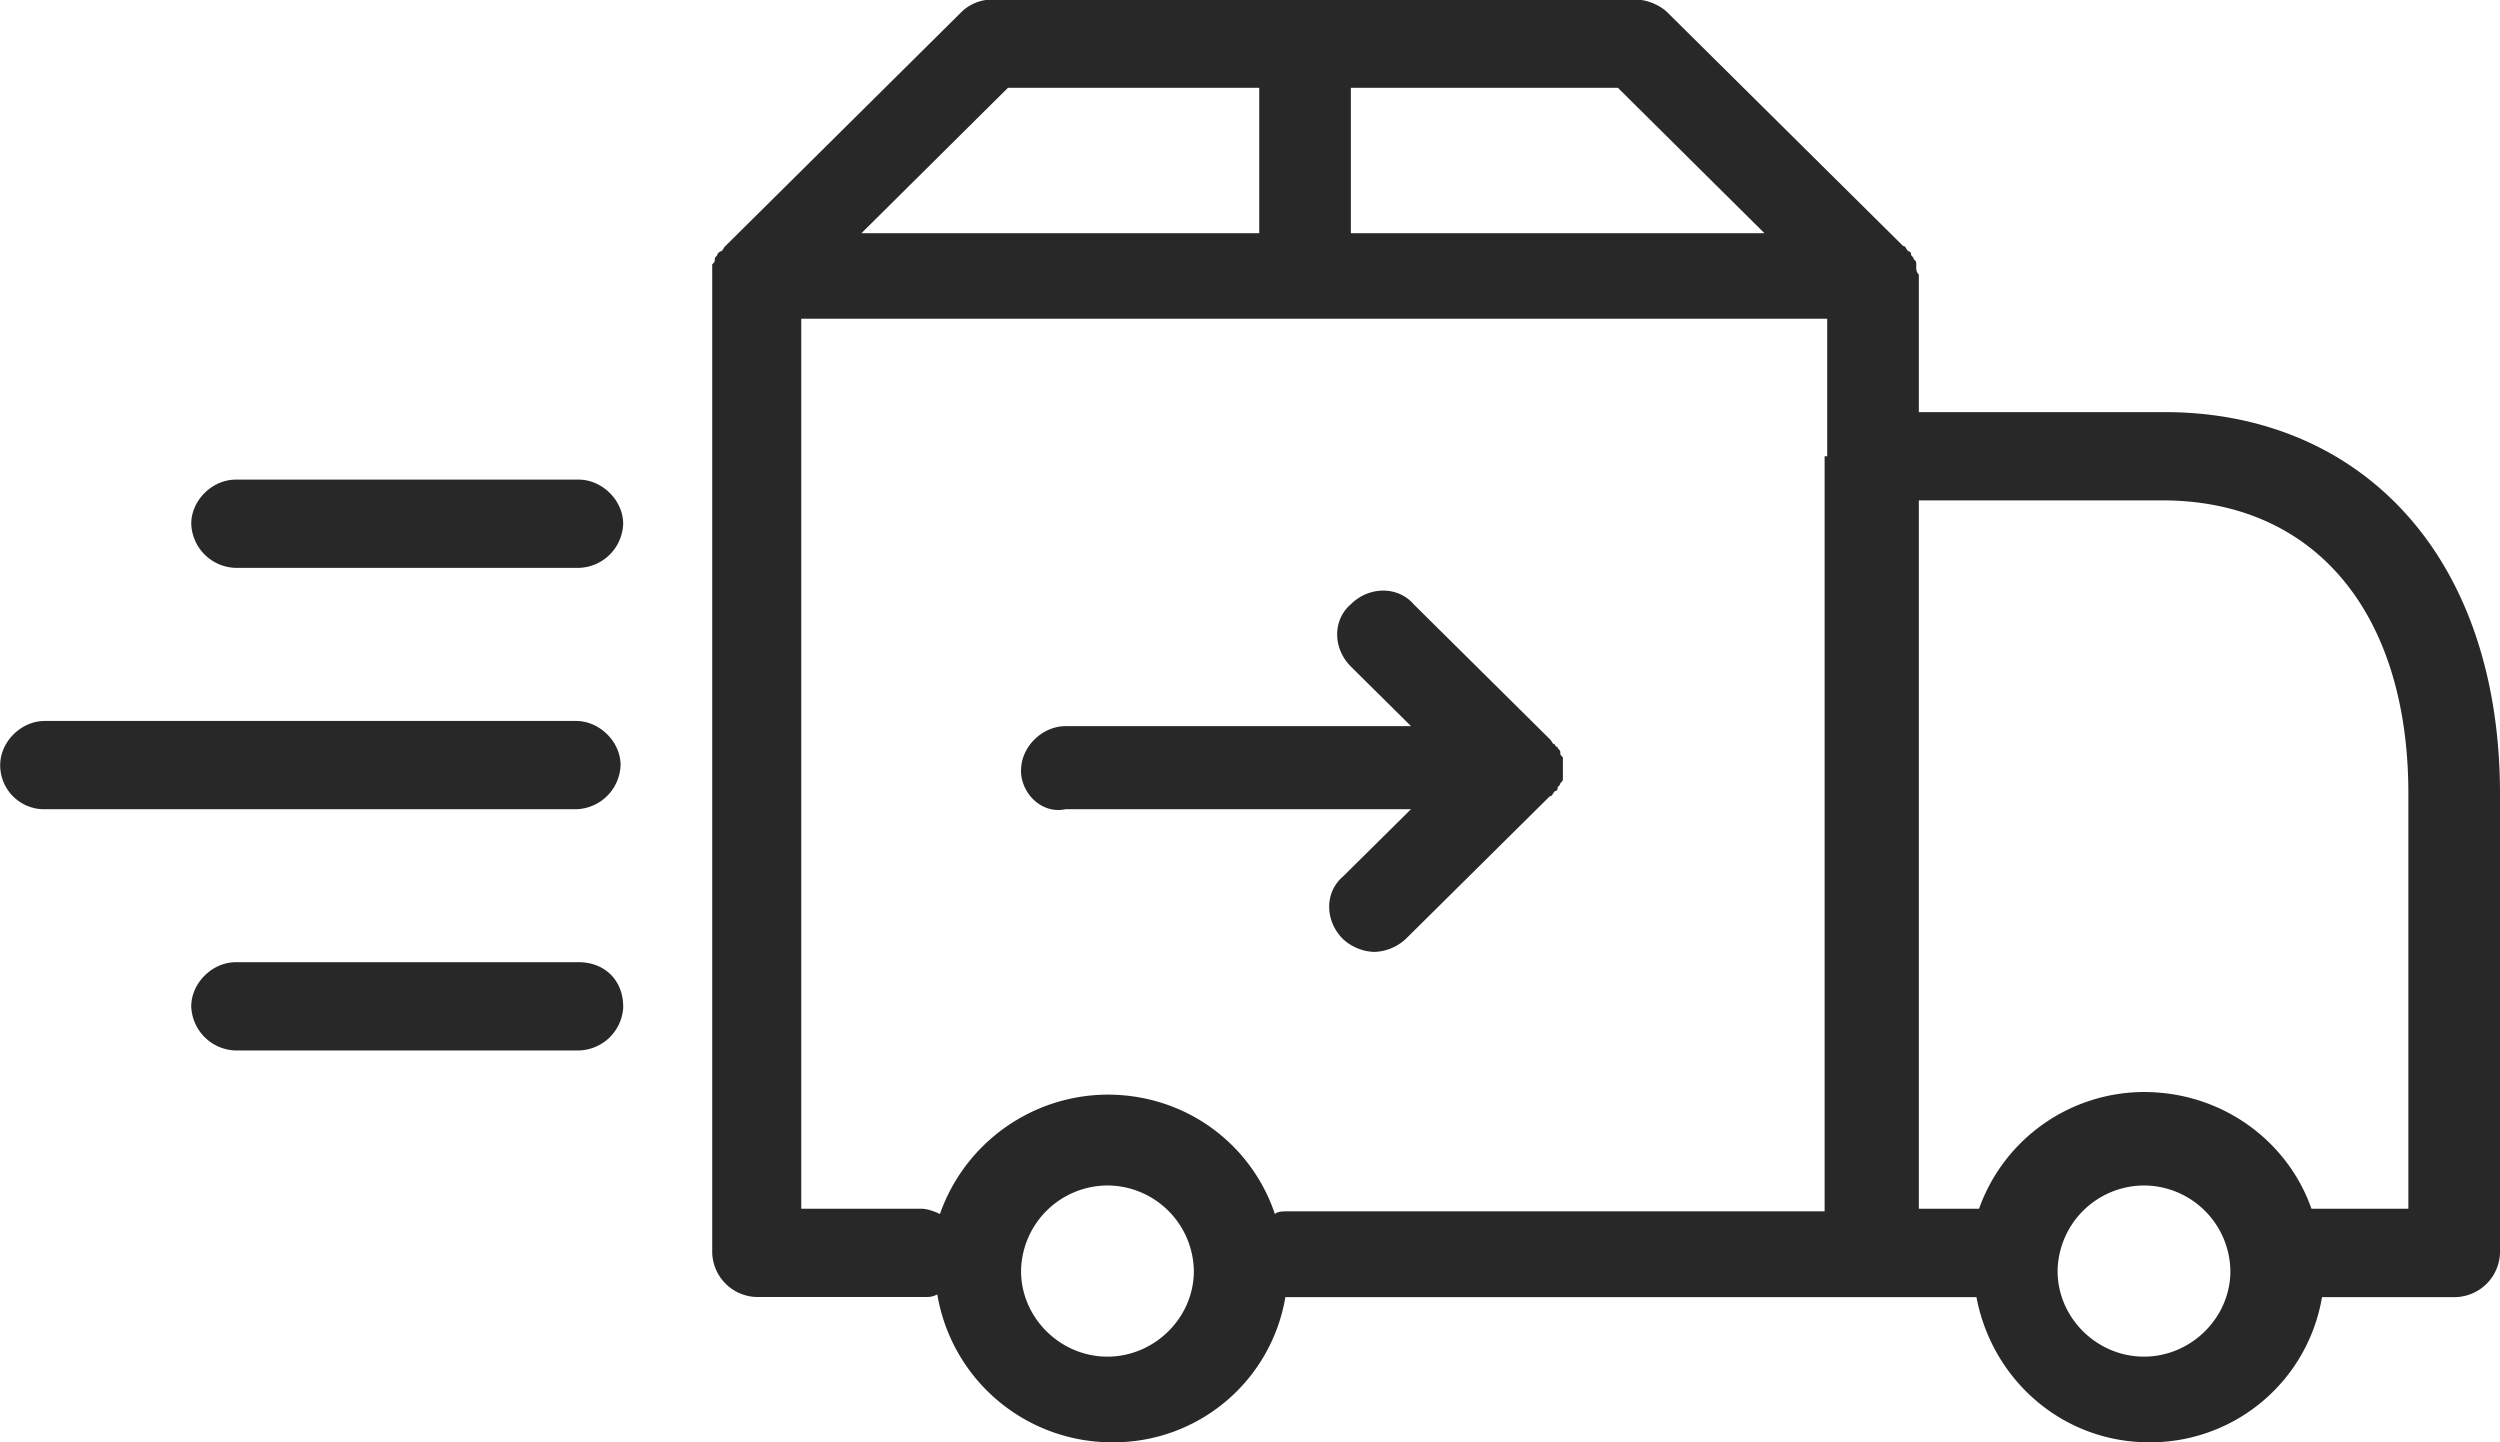 <svg xmlns="http://www.w3.org/2000/svg" width="26" height="15" viewBox="0 0 26 15"><g><g><path fill="#282828" d="M19.956 2.856v1.43h2.559c.98 0 1.851.351 2.477 1.026C25.646 6.014 26 7.039 26 8.254v4.776a.475.475 0 0 1-.462.46h-1.389A1.811 1.811 0 0 1 22.352 15c-.899 0-1.634-.647-1.797-1.51h-7.187A1.811 1.811 0 0 1 11.572 15a1.842 1.842 0 0 1-1.824-1.538c-.055.027-.082.027-.136.027H7.87a.475.475 0 0 1-.463-.459V2.75c.027-.028.027-.028.027-.055s.027-.027.027-.054l.027-.026c.028 0 .028-.027.055-.055L9.993.131a.451.451 0 0 1 .326-.135h6.697c.109 0 .245.054.327.135l2.45 2.428c.027 0 .027.028.054.055.027 0 .027.026.027.026 0 .027.028.027.028.054.027.027.027.027.027.055v.027c0 .026 0 .053.027.08zm-5.907-.431h4.301L16.826.913h-2.777zm-5.09 0h4.137V.913h-2.613zm3.457 10.794a.902.902 0 0 0-.899-.89.902.902 0 0 0-.898.89c0 .486.408.89.898.89.49 0 .899-.404.899-.89zm6.587-8.474v-1.43H8.333v9.256h1.252c.054 0 .136.027.19.055a1.857 1.857 0 0 1 1.742-1.242c.817 0 1.497.513 1.742 1.242.028-.028.082-.028.137-.028h5.58V4.745zm4.193 8.474a.902.902 0 0 0-.899-.89.902.902 0 0 0-.898.89c0 .486.408.89.898.89.49 0 .899-.404.899-.89zm-3.24-8.015v7.367h.626a1.825 1.825 0 0 1 1.715-1.214c.817 0 1.497.513 1.742 1.214h1.008V8.254c0-1.89-.98-3.05-2.56-3.05zM2.452 4.988h3.566c.245 0 .463.216.463.46a.475.475 0 0 1-.463.458H2.452a.475.475 0 0 1-.463-.459c0-.243.218-.459.463-.459zM.002 7.957c0-.243.218-.459.463-.459h5.526c.245 0 .463.216.463.459a.475.475 0 0 1-.463.459H.465a.457.457 0 0 1-.463-.46zm6.48 2.51a.475.475 0 0 1-.464.458H2.452a.475.475 0 0 1-.463-.458c0-.243.218-.46.463-.46h3.566c.273 0 .463.19.463.46zm4.137-2.456c0-.243.218-.459.463-.459h3.593l-.626-.62c-.19-.19-.19-.486 0-.648.19-.189.49-.189.653 0l1.416 1.403c.027.027.027.054.054.054 0 0 0 .027.027.027 0 .027.028.027.028.054s0 .027.027.054v.216c0 .027 0 .027-.027.054 0 .026-.028.026-.028.053 0 0 0 .028-.027.028-.027.027-.027.054-.054.054L14.62 9.765a.504.504 0 0 1-.327.135.503.503 0 0 1-.327-.135c-.19-.19-.19-.486 0-.648l.708-.701h-3.593c-.245.053-.463-.162-.463-.405z"/></g></g></svg>